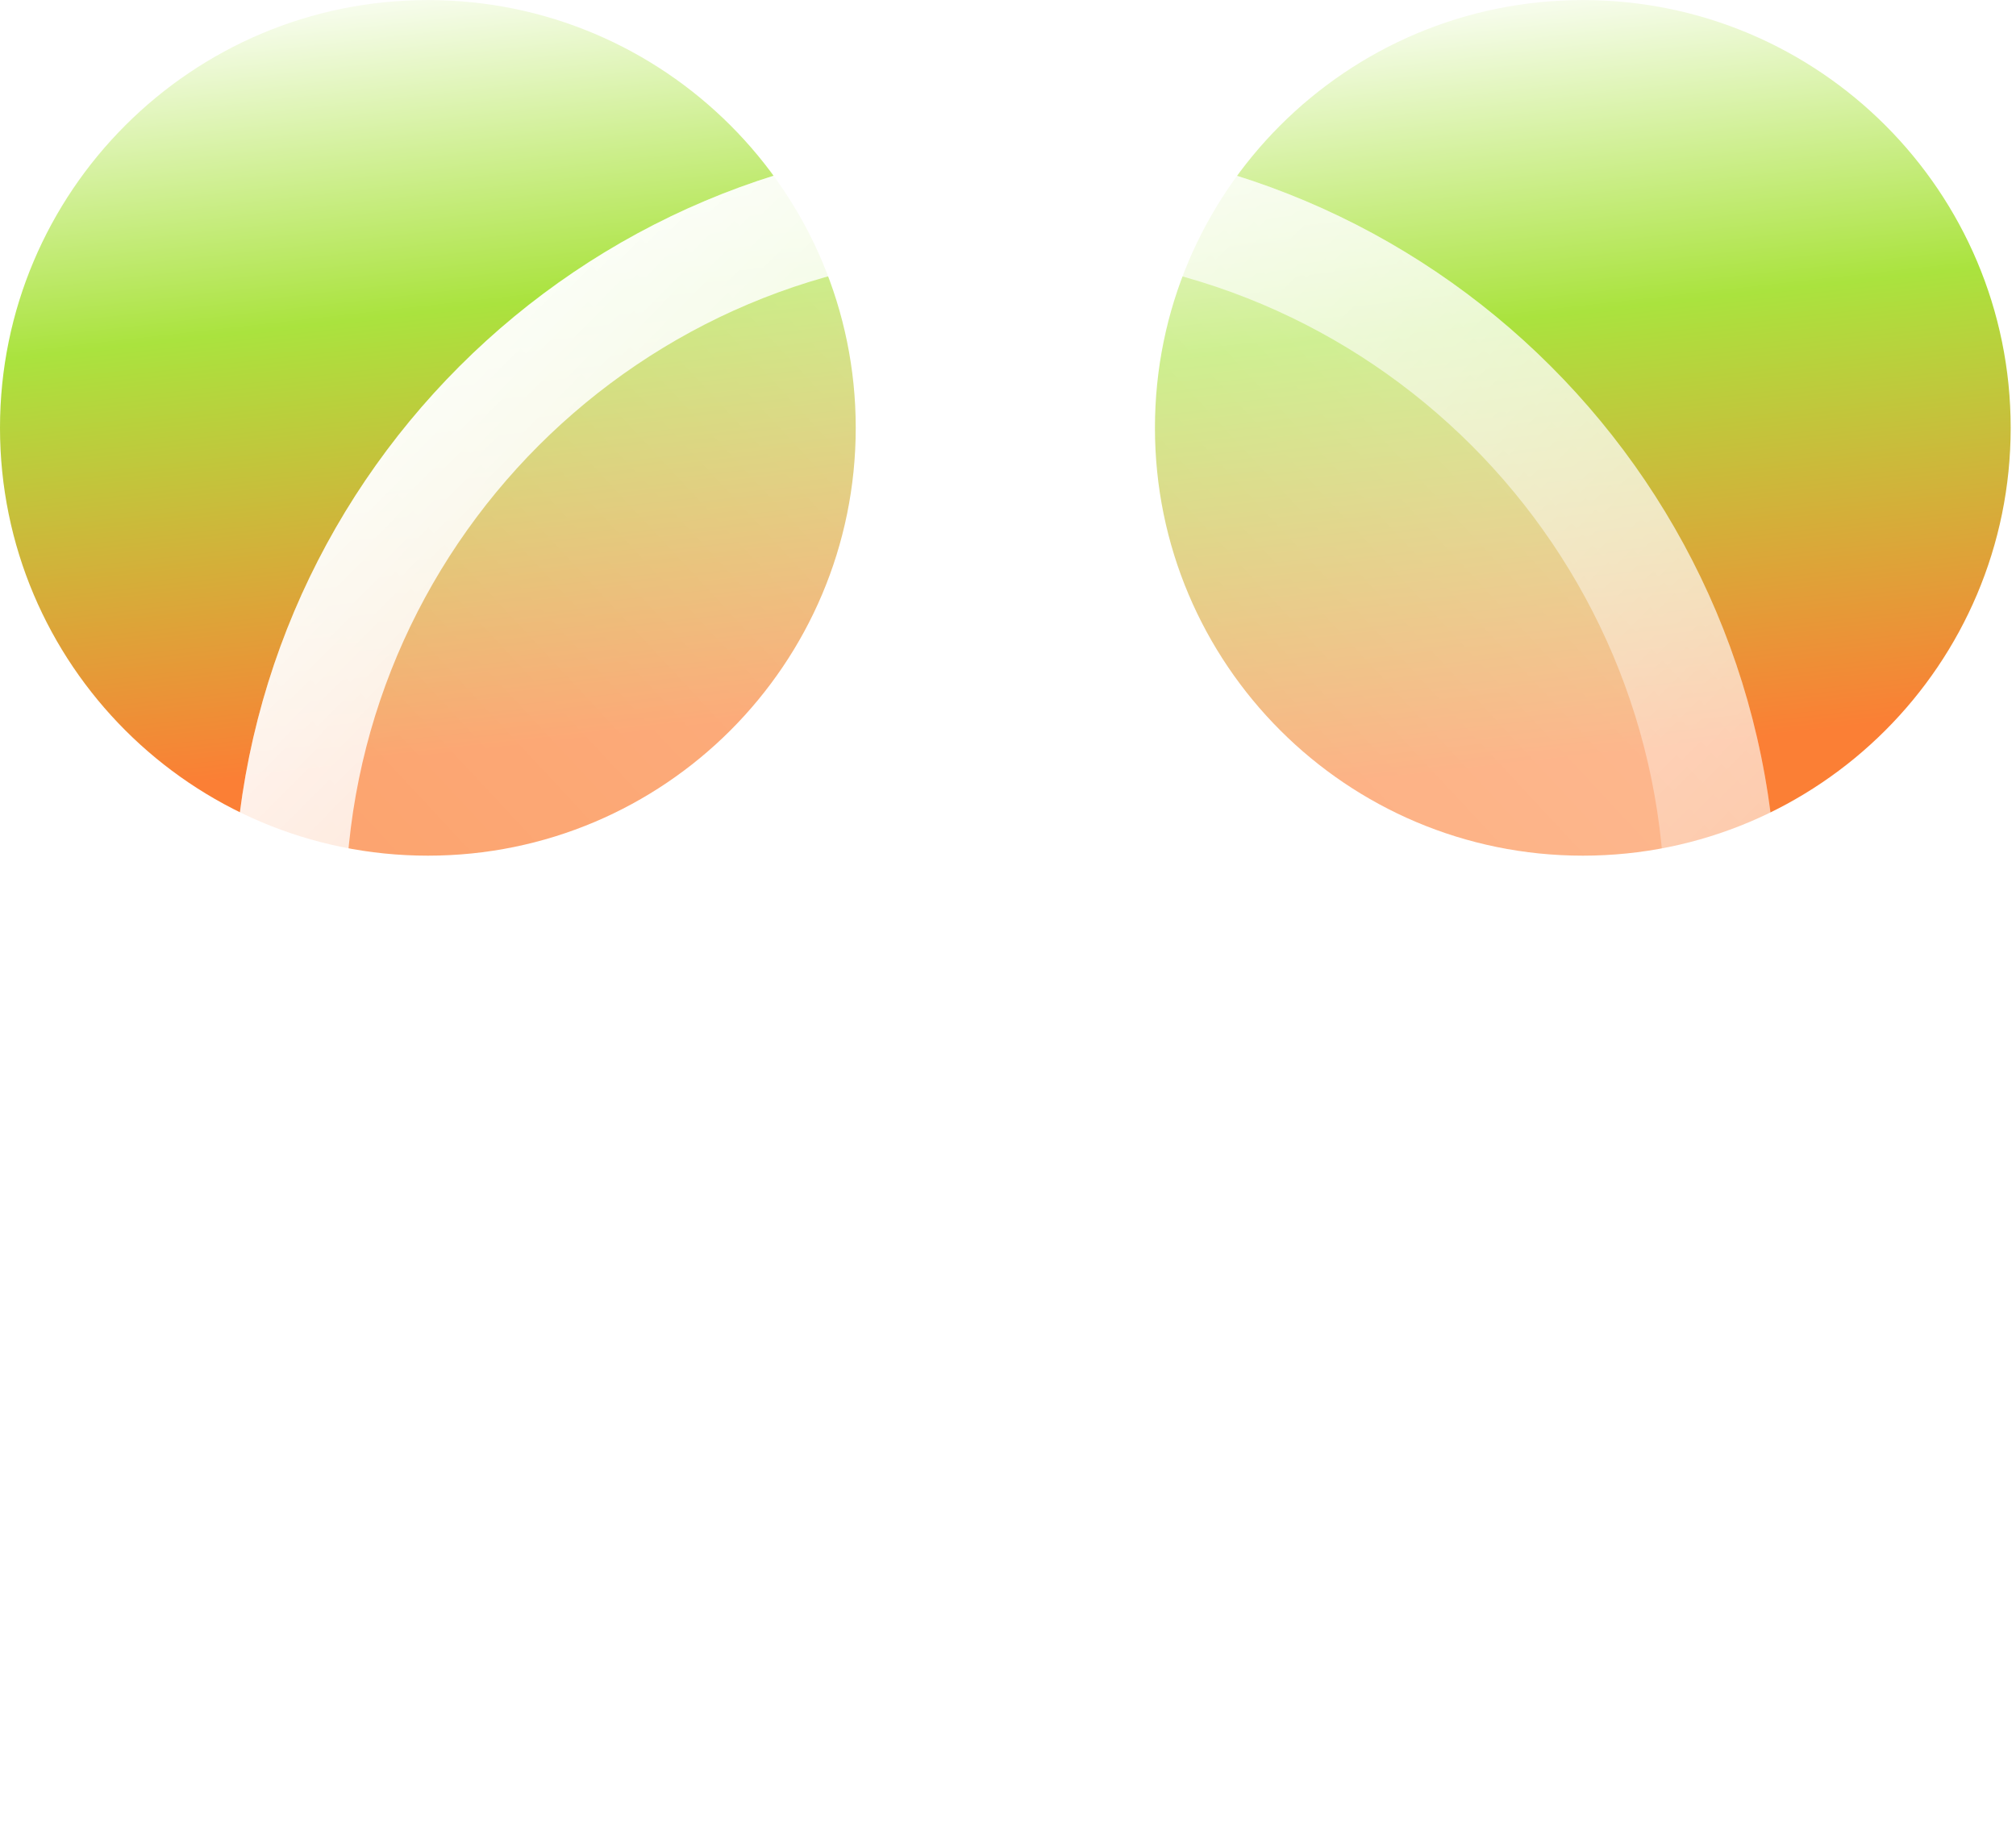 <svg width="36" height="33" viewBox="0 0 36 33" fill="none" xmlns="http://www.w3.org/2000/svg">
<path d="M28.265 15.282C32.484 15.282 35.905 11.861 35.905 7.641C35.905 3.422 32.484 0.001 28.265 0.001C24.045 0.001 20.624 3.422 20.624 7.641C20.624 11.861 24.045 15.282 28.265 15.282Z" fill="url(#paint0_linear_61_515)"/>
<path d="M7.641 15.282C11.861 15.282 15.281 11.861 15.281 7.641C15.281 3.422 11.861 0.001 7.641 0.001C3.421 0.001 0 3.422 0 7.641C0 11.861 3.421 15.282 7.641 15.282Z" fill="url(#paint1_linear_61_515)"/>
<g filter="url(#filter0_b_61_515)">
<path d="M27.823 25.895C30.238 23.413 31.729 20.023 31.729 16.286C31.729 8.675 25.56 2.507 17.949 2.507C10.339 2.507 4.17 8.675 4.17 16.286C4.17 20.023 5.66 23.413 8.076 25.895L6.688 28.8C6.138 29.951 6.625 31.33 7.776 31.883C8.926 32.432 10.306 31.946 10.858 30.795L11.88 28.659C13.713 29.56 15.771 30.068 17.949 30.068C20.128 30.068 22.186 29.56 24.019 28.659L25.04 30.795C25.59 31.946 26.969 32.432 28.123 31.883C29.274 31.333 29.76 29.954 29.211 28.8L27.823 25.895Z" fill="url(#paint2_linear_61_515)"/>
<path d="M27.106 25.197L26.62 25.697L26.92 26.326L28.308 29.23C28.308 29.23 28.308 29.23 28.308 29.23C28.621 29.887 28.343 30.669 27.692 30.98C27.035 31.293 26.253 31.015 25.942 30.364L25.942 30.364L24.921 28.227L24.485 27.315L23.577 27.761C21.878 28.597 19.97 29.068 17.949 29.068C15.928 29.068 14.021 28.597 12.321 27.761L11.414 27.315L10.978 28.227L9.957 30.362C9.957 30.362 9.957 30.362 9.957 30.363C9.642 31.017 8.86 31.291 8.208 30.981C7.554 30.666 7.279 29.883 7.59 29.231L7.59 29.231L8.978 26.326L9.279 25.697L8.793 25.197C6.551 22.894 5.17 19.752 5.17 16.286C5.17 9.227 10.891 3.507 17.949 3.507C25.008 3.507 30.729 9.227 30.729 16.286C30.729 19.752 29.348 22.894 27.106 25.197Z" stroke="url(#paint3_linear_61_515)" stroke-width="2"/>
</g>
<path d="M19.076 7.925C19.076 7.294 18.565 6.783 17.934 6.783C17.304 6.783 16.793 7.294 16.793 7.925V16.509C16.793 17.139 17.304 17.65 17.934 17.65C18.565 17.65 19.076 17.139 19.076 16.509V7.925Z" fill="white"/>
<path d="M23.24 17.654C23.871 17.654 24.382 17.143 24.382 16.512C24.382 15.882 23.871 15.371 23.24 15.371H17.937C17.306 15.371 16.795 15.882 16.795 16.512C16.795 17.143 17.306 17.654 17.937 17.654H23.24Z" fill="white"/>
<defs>
<filter id="filter0_b_61_515" x="-13.83" y="-15.493" width="63.558" height="65.602" filterUnits="userSpaceOnUse" color-interpolation-filters="sRGB">
<feFlood flood-opacity="0" result="BackgroundImageFix"/>
<feGaussianBlur in="BackgroundImageFix" stdDeviation="9"/>
<feComposite in2="SourceAlpha" operator="in" result="effect1_backgroundBlur_61_515"/>
<feBlend mode="normal" in="SourceGraphic" in2="effect1_backgroundBlur_61_515" result="shape"/>
</filter>
<linearGradient id="paint0_linear_61_515" x1="22.639" y1="-0.001" x2="24.21" y2="13.975" gradientUnits="userSpaceOnUse">
<stop stop-color="white"/>
<stop offset="0.438" stop-color="#AAE33E"/>
<stop offset="1" stop-color="#FB7F35"/>
</linearGradient>
<linearGradient id="paint1_linear_61_515" x1="2.015" y1="-0.001" x2="3.587" y2="13.975" gradientUnits="userSpaceOnUse">
<stop stop-color="white"/>
<stop offset="0.438" stop-color="#AAE33E"/>
<stop offset="1" stop-color="#FB7F35"/>
</linearGradient>
<linearGradient id="paint2_linear_61_515" x1="5.726" y1="30.438" x2="31.919" y2="6.053" gradientUnits="userSpaceOnUse">
<stop stop-color="white" stop-opacity="0.2"/>
<stop offset="1" stop-color="white" stop-opacity="0.49"/>
</linearGradient>
<linearGradient id="paint3_linear_61_515" x1="6.115" y1="4.835" x2="30.915" y2="29.521" gradientUnits="userSpaceOnUse">
<stop stop-color="white"/>
<stop offset="1" stop-color="white" stop-opacity="0"/>
</linearGradient>
</defs>
</svg>
